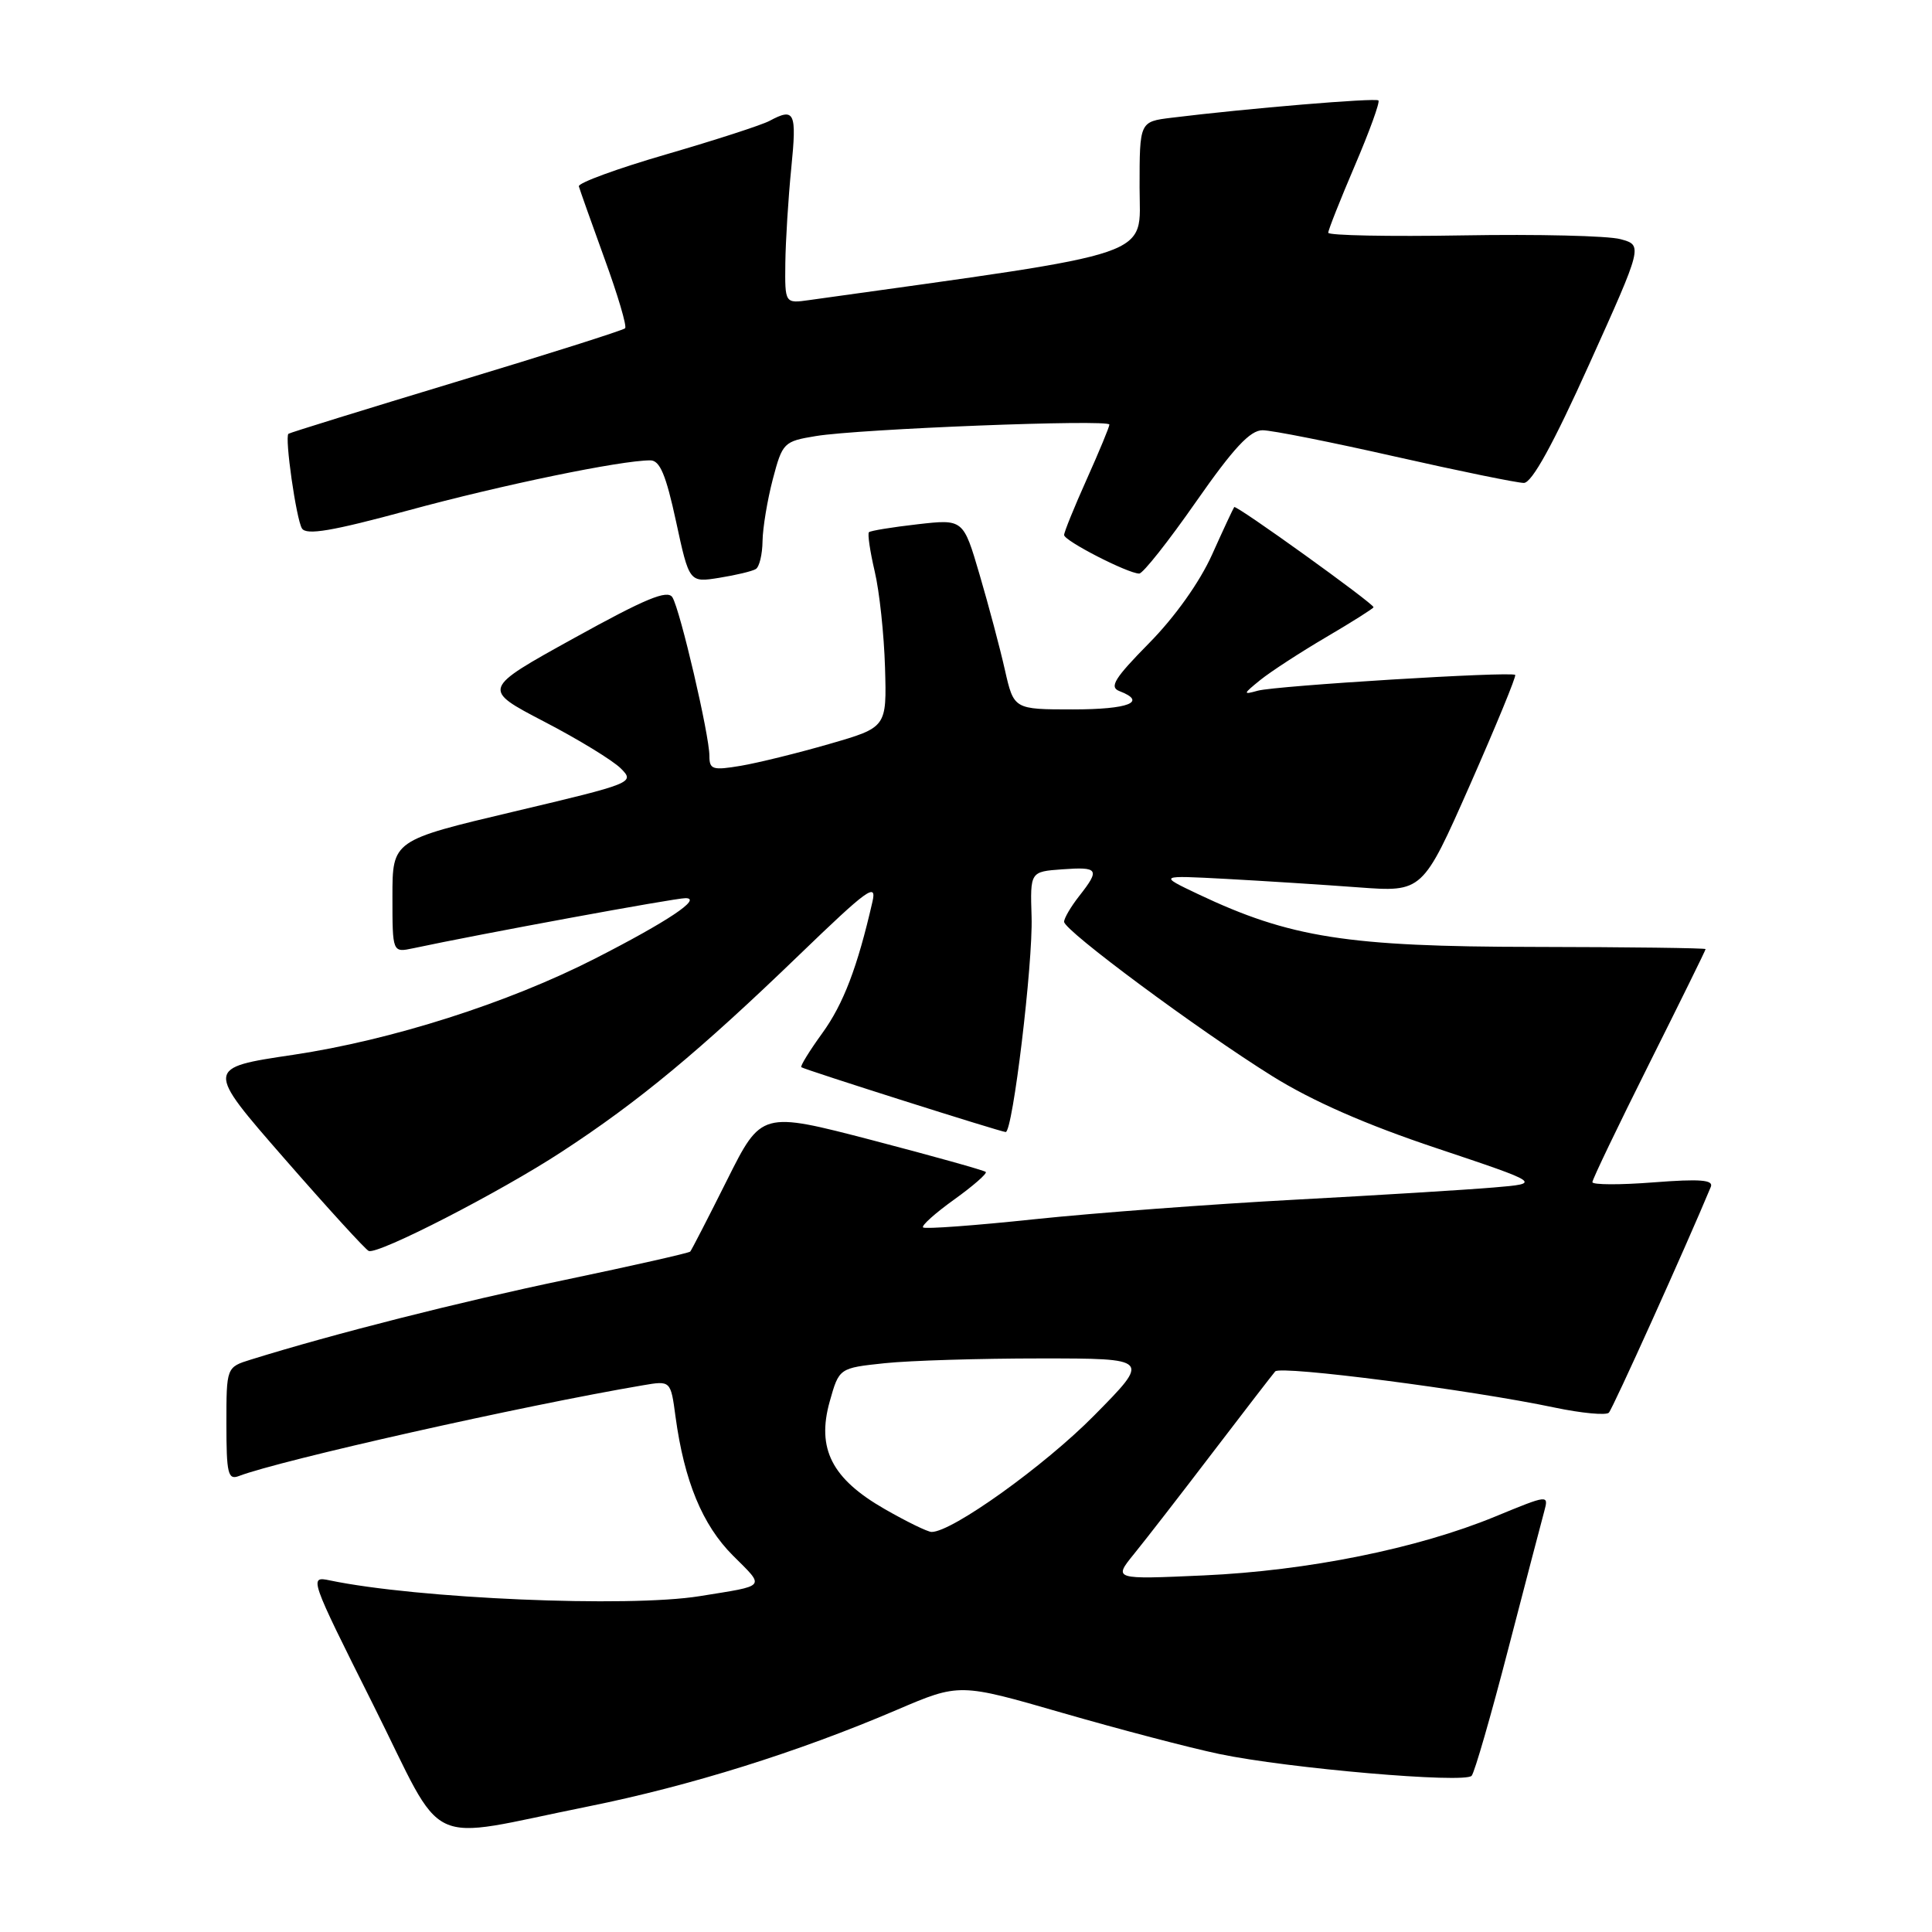 <?xml version="1.0" encoding="UTF-8" standalone="no"?>
<!DOCTYPE svg PUBLIC "-//W3C//DTD SVG 1.1//EN" "http://www.w3.org/Graphics/SVG/1.1/DTD/svg11.dtd" >
<svg xmlns="http://www.w3.org/2000/svg" xmlns:xlink="http://www.w3.org/1999/xlink" version="1.1" viewBox="0 0 256 256">
 <g >
 <path fill="currentColor"
d=" M 77.96 239.36 C 91.45 236.64 105.77 232.16 118.85 226.56 C 127.13 223.02 127.13 223.02 140.82 226.98 C 148.34 229.15 157.67 231.60 161.55 232.41 C 170.65 234.32 194.09 236.34 195.00 235.30 C 195.39 234.86 197.57 227.30 199.85 218.50 C 202.14 209.70 204.28 201.49 204.62 200.26 C 205.22 198.03 205.19 198.04 198.10 200.96 C 187.83 205.19 173.28 208.13 159.51 208.75 C 147.52 209.29 147.52 209.29 150.27 205.90 C 151.79 204.03 156.47 198.00 160.66 192.50 C 164.86 187.00 168.60 182.15 168.97 181.72 C 169.68 180.91 194.86 184.16 206.00 186.51 C 209.57 187.26 212.81 187.56 213.18 187.19 C 213.70 186.66 223.42 165.13 226.69 157.27 C 227.08 156.34 225.29 156.19 219.10 156.67 C 214.64 157.02 211.00 157.00 211.00 156.64 C 211.00 156.27 214.38 149.24 218.50 141.00 C 222.62 132.76 226.00 125.91 226.00 125.76 C 226.00 125.62 215.76 125.49 203.25 125.47 C 178.52 125.44 170.93 124.25 158.74 118.47 C 153.50 115.98 153.50 115.98 162.50 116.46 C 167.45 116.73 175.32 117.23 180.00 117.58 C 188.50 118.21 188.50 118.21 194.79 103.98 C 198.24 96.15 200.94 89.60 200.77 89.43 C 200.28 88.94 169.06 90.86 166.67 91.52 C 164.66 92.08 164.68 91.98 167.00 90.10 C 168.38 88.99 172.31 86.43 175.75 84.41 C 179.19 82.39 182.00 80.61 182.00 80.46 C 182.00 79.96 163.80 66.87 163.54 67.19 C 163.41 67.36 162.08 70.20 160.60 73.50 C 158.96 77.14 155.69 81.74 152.27 85.21 C 147.69 89.86 146.95 91.04 148.32 91.57 C 152.07 93.01 149.57 94.00 142.17 94.00 C 134.34 94.00 134.34 94.00 133.15 88.75 C 132.50 85.86 130.99 80.19 129.80 76.14 C 127.64 68.78 127.64 68.78 121.58 69.47 C 118.24 69.85 115.35 70.32 115.14 70.52 C 114.94 70.73 115.28 73.05 115.90 75.70 C 116.53 78.34 117.14 84.07 117.27 88.44 C 117.50 96.38 117.50 96.38 109.92 98.57 C 105.74 99.78 100.46 101.08 98.17 101.47 C 94.42 102.10 94.00 101.97 94.00 100.16 C 94.00 97.41 90.13 80.82 89.10 79.15 C 88.45 78.10 85.54 79.31 76.05 84.56 C 63.84 91.31 63.84 91.31 72.09 95.61 C 76.64 97.97 81.21 100.77 82.26 101.82 C 84.14 103.70 83.92 103.79 68.09 107.54 C 52.00 111.35 52.00 111.35 52.00 118.79 C 52.00 126.23 52.00 126.23 54.75 125.65 C 63.54 123.77 89.44 119.00 90.84 119.01 C 93.09 119.02 88.47 122.10 78.86 127.01 C 67.31 132.91 51.89 137.82 38.85 139.77 C 27.20 141.50 27.20 141.50 37.67 153.50 C 43.43 160.10 48.47 165.62 48.86 165.76 C 50.15 166.24 66.21 157.99 74.41 152.63 C 84.61 145.98 92.73 139.24 105.90 126.53 C 114.98 117.77 116.21 116.88 115.60 119.50 C 113.62 128.16 111.75 133.05 108.95 136.91 C 107.25 139.26 106.00 141.29 106.18 141.41 C 106.68 141.76 132.66 150.00 133.26 150.00 C 134.19 150.00 136.88 127.68 136.69 121.50 C 136.50 115.50 136.50 115.50 140.75 115.19 C 145.57 114.84 145.79 115.18 143.00 118.73 C 141.90 120.13 141.00 121.66 141.00 122.14 C 141.00 123.30 158.71 136.43 168.58 142.59 C 173.89 145.90 180.99 149.02 190.38 152.15 C 204.29 156.81 204.29 156.81 197.90 157.35 C 194.38 157.65 182.50 158.38 171.50 158.97 C 160.50 159.56 145.03 160.72 137.12 161.55 C 129.21 162.39 122.54 162.88 122.31 162.64 C 122.07 162.40 123.93 160.74 126.44 158.94 C 128.95 157.14 130.83 155.49 130.62 155.29 C 130.41 155.08 123.64 153.19 115.57 151.08 C 100.89 147.26 100.89 147.26 96.33 156.38 C 93.82 161.40 91.63 165.65 91.46 165.84 C 91.29 166.03 83.85 167.71 74.92 169.58 C 60.84 172.52 44.21 176.74 33.25 180.15 C 30.00 181.16 30.00 181.16 30.00 188.68 C 30.00 195.23 30.21 196.13 31.63 195.59 C 37.11 193.49 69.32 186.25 85.18 183.56 C 88.87 182.93 88.87 182.93 89.51 187.72 C 90.67 196.25 93.07 202.07 97.11 206.11 C 101.41 210.41 101.70 210.05 92.70 211.50 C 83.21 213.03 55.30 211.83 43.70 209.41 C 40.93 208.83 41.01 209.04 49.43 225.85 C 59.25 245.47 55.76 243.82 77.96 239.36 Z  M 100.15 75.40 C 100.62 75.12 101.02 73.45 101.04 71.69 C 101.07 69.94 101.68 66.25 102.40 63.50 C 103.68 58.65 103.85 58.48 108.11 57.78 C 113.86 56.83 147.00 55.53 147.00 56.26 C 147.00 56.56 145.65 59.82 144.00 63.50 C 142.35 67.18 141.00 70.50 141.00 70.89 C 141.00 71.66 149.47 76.00 150.95 76.00 C 151.45 76.00 154.83 71.72 158.47 66.50 C 163.45 59.37 165.65 57.00 167.30 57.01 C 168.51 57.01 176.44 58.59 184.92 60.51 C 193.41 62.43 201.06 63.99 201.92 63.99 C 202.99 63.98 205.81 58.85 210.59 48.24 C 217.69 32.50 217.69 32.50 214.72 31.69 C 213.08 31.24 203.70 31.02 193.87 31.19 C 184.04 31.36 176.00 31.20 176.00 30.84 C 176.00 30.47 177.59 26.47 179.52 21.95 C 181.46 17.42 182.87 13.53 182.65 13.31 C 182.28 12.94 165.20 14.37 155.25 15.60 C 151.00 16.12 151.00 16.12 151.00 24.82 C 151.00 34.26 154.04 33.22 107.25 39.76 C 104.00 40.22 104.00 40.22 104.06 34.86 C 104.10 31.91 104.45 26.24 104.85 22.25 C 105.59 14.86 105.30 14.23 101.98 16.01 C 100.94 16.57 94.78 18.56 88.29 20.45 C 81.81 22.33 76.59 24.24 76.70 24.69 C 76.82 25.13 78.35 29.44 80.10 34.27 C 81.86 39.09 83.09 43.24 82.83 43.50 C 82.57 43.76 72.49 46.96 60.43 50.60 C 48.37 54.25 38.38 57.34 38.22 57.48 C 37.70 57.93 39.25 68.79 40.01 70.02 C 40.59 70.95 43.98 70.38 54.14 67.62 C 66.53 64.25 82.26 61.00 86.17 61.00 C 87.44 61.00 88.24 62.91 89.58 69.10 C 91.33 77.20 91.33 77.20 95.32 76.56 C 97.51 76.21 99.69 75.69 100.15 75.40 Z  M 117.21 199.95 C 110.22 195.94 108.19 191.96 109.94 185.71 C 111.19 181.27 111.19 181.27 117.24 180.63 C 120.57 180.28 129.85 180.00 137.87 180.00 C 152.45 180.00 152.45 180.00 144.97 187.57 C 138.41 194.22 126.13 203.02 123.44 202.99 C 122.92 202.99 120.12 201.62 117.21 199.95 Z "/>
</g>
</svg>